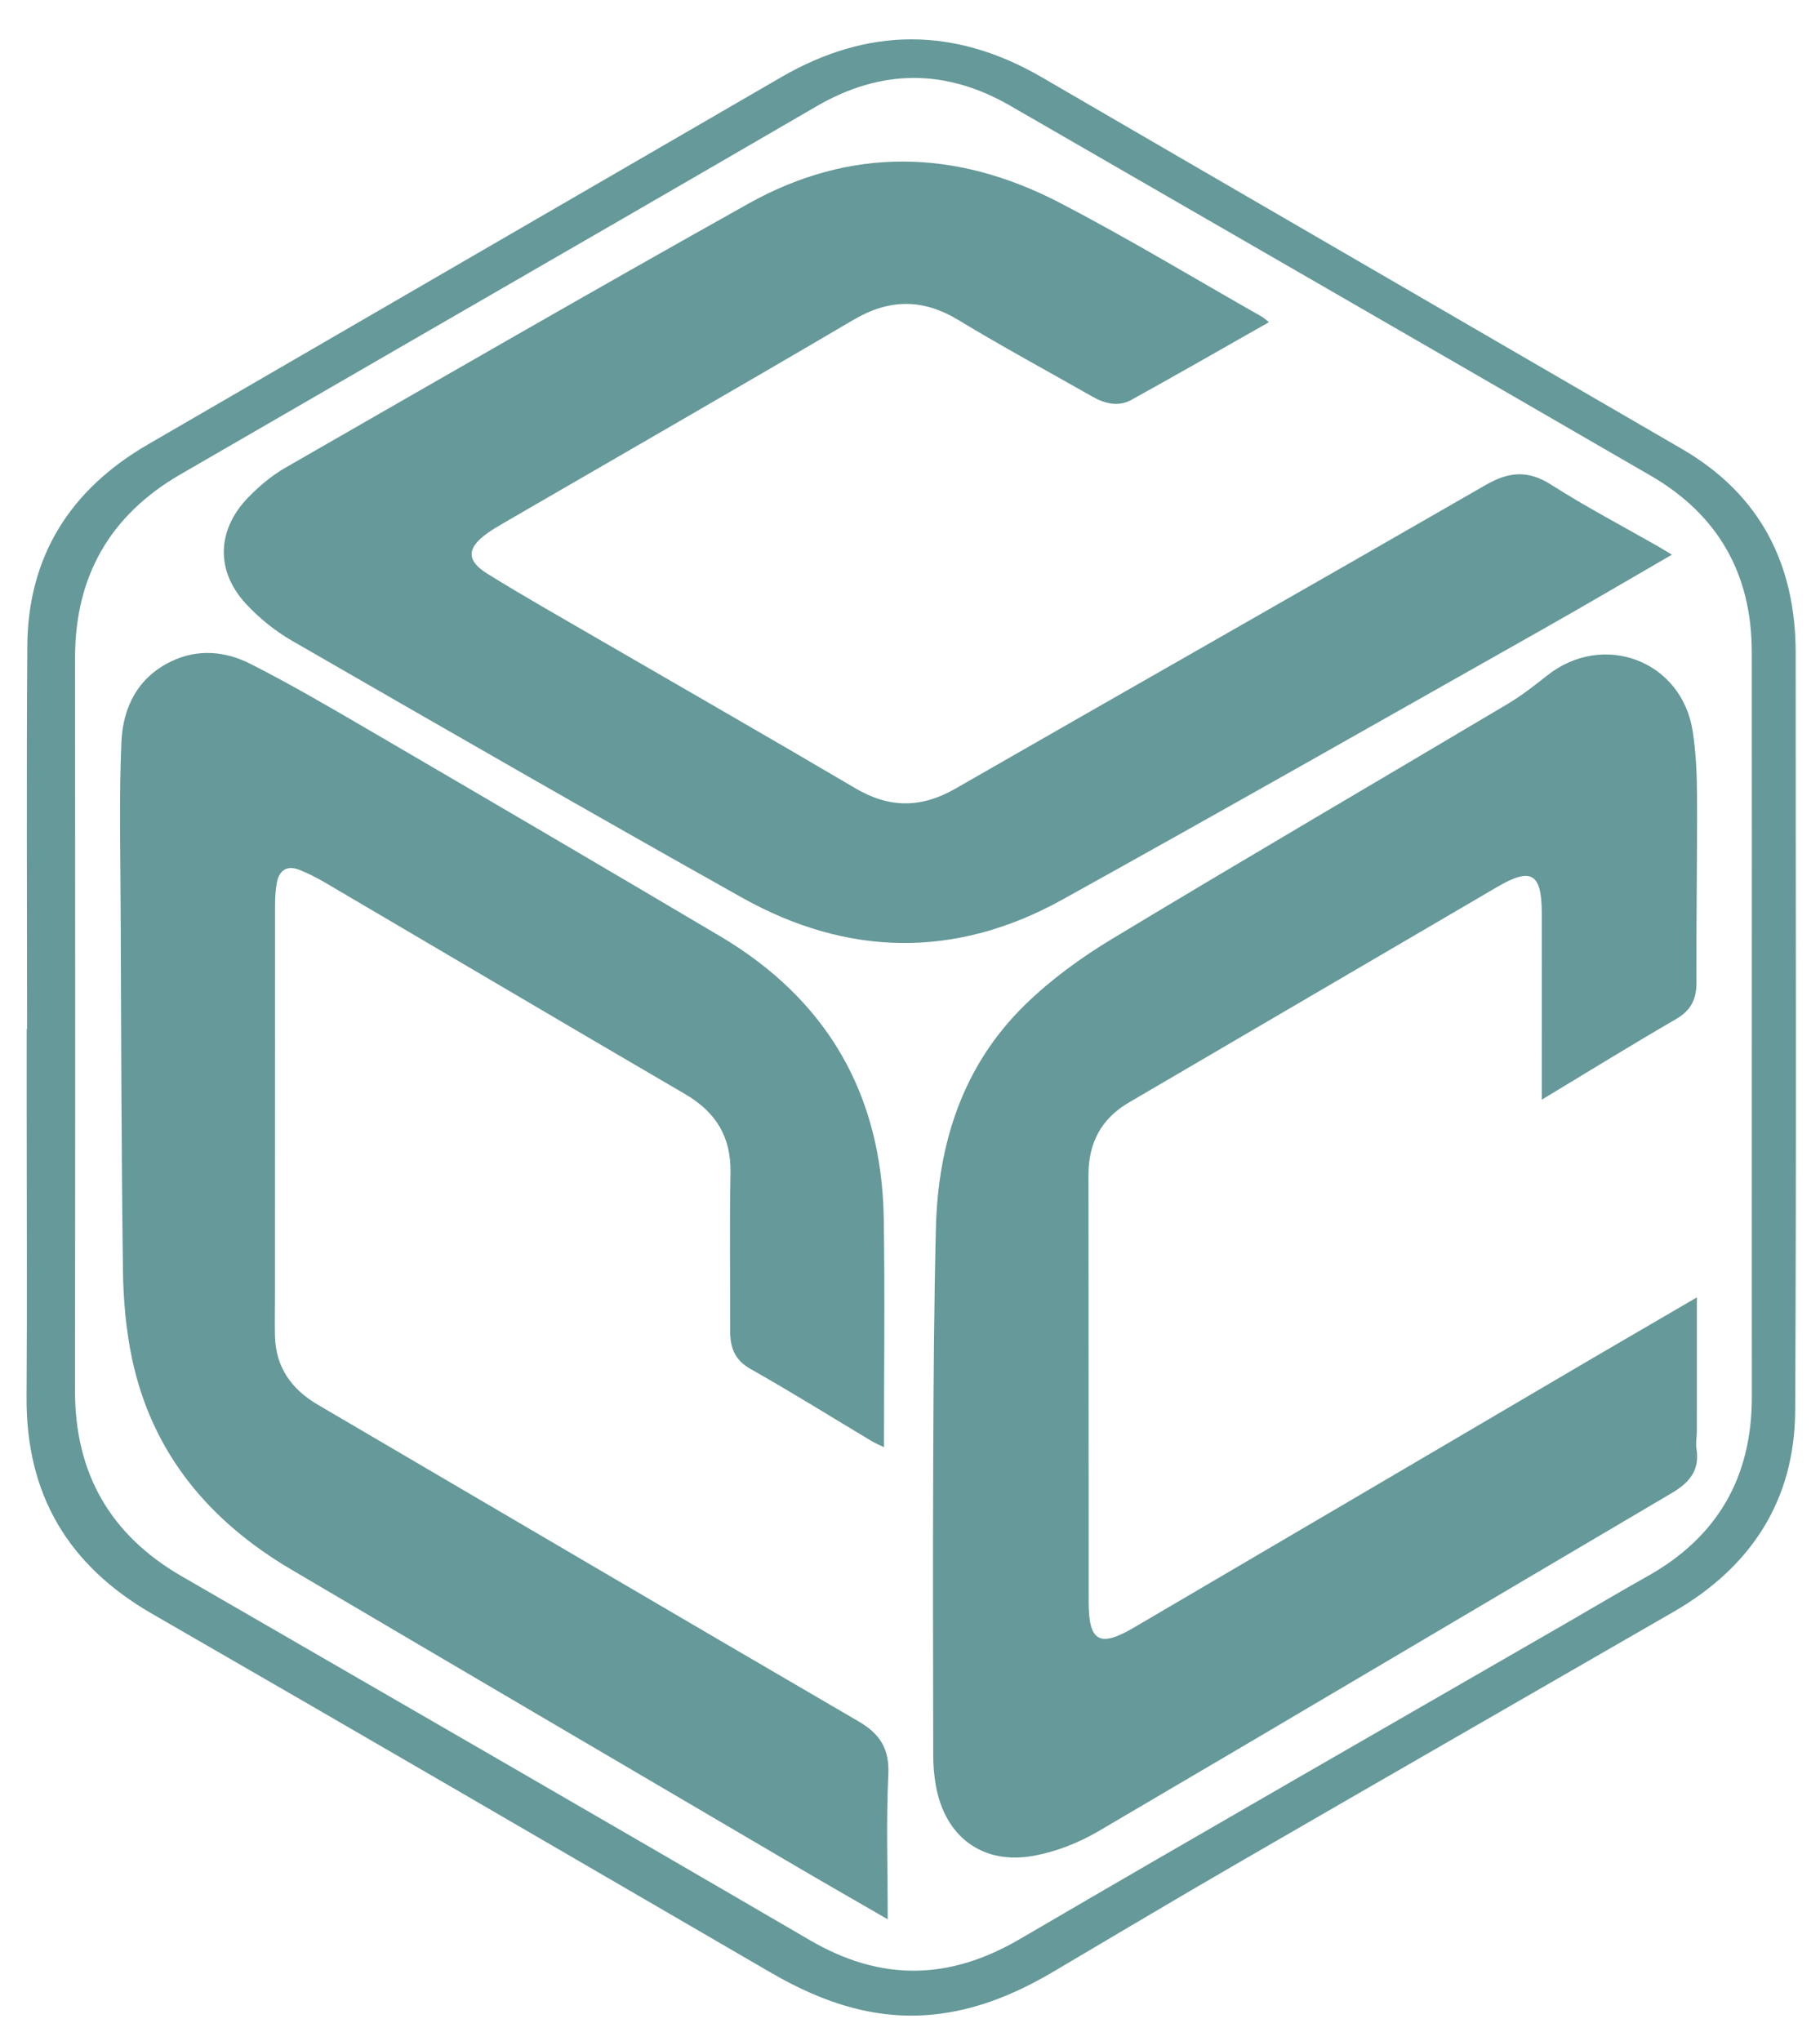 <?xml version="1.0" encoding="utf-8"?>
<!-- Generator: Adobe Illustrator 28.3.0, SVG Export Plug-In . SVG Version: 6.00 Build 0)  -->
<svg version="1.1" id="Layer_1" xmlns="http://www.w3.org/2000/svg" xmlns:xlink="http://www.w3.org/1999/xlink" x="0px" y="0px"
	 viewBox="0 0 601.04 673.83" style="enable-background:new 0 0 601.04 673.83;" xml:space="preserve">
<style type="text/css">
	.st0{fill:#669999;}
</style>
<g>
	<g>
		<path class="st0" d="M8.94,339.74c0-42.16-0.23-84.32,0.08-126.48c0.22-29.76,14.32-51.7,39.79-66.49
			C118.5,106.31,188.26,65.94,257.96,25.5c28.77-16.69,57.39-16.68,86.19,0.07C414.53,66.51,485,107.3,555.4,148.21
			c25.89,15.04,37.63,38.04,37.61,67.59c-0.03,83.33,0.27,166.66-0.17,249.99c-0.16,29.59-14.56,51.62-40.11,66.36
			c-47.74,27.54-95.52,54.98-143.22,82.58c-20.61,11.92-41.06,24.11-61.56,36.22c-11.57,6.83-23.69,12.06-37.14,13.89
			c-20.49,2.78-38.77-3.38-56.17-13.48c-68.1-39.55-136.13-79.21-204.37-118.5c-27.85-16.03-41.72-39.51-41.5-71.64
			c0.21-31.33,0.04-62.66,0.04-94c0-9.16,0-18.32,0-27.49C8.85,339.74,8.9,339.74,8.94,339.74z M578.52,339.22
			c0-41.34,0.02-82.67-0.01-124.01c-0.02-25.71-11.15-45.26-33.32-58.11c-70.46-40.83-141.03-81.46-211.55-122.18
			c-21.36-12.33-42.66-12.21-63.96,0.16c-21.74,12.63-43.49,25.25-65.26,37.83c-48.29,27.92-96.62,55.79-144.89,83.75
			c-23.2,13.44-34.75,33.61-34.74,60.48c0.04,80.67,0.08,161.35-0.02,242.02c-0.03,27.29,11.62,47.62,35.18,61.25
			c69.19,40.02,138.45,79.91,207.49,120.18c23.45,13.68,45.93,13.33,69.31-0.33c60.38-35.29,121.08-70.04,181.65-105
			c8.51-4.91,16.95-9.95,25.52-14.74c23.23-12.97,34.64-32.74,34.61-59.29C578.49,420.56,578.52,379.89,578.52,339.22z"/>
		<path class="st0" d="M560.38,428.36c0,15.78,0.01,30.07-0.01,44.37c0,1.83-0.44,3.71-0.14,5.48c1.22,7.21-2.29,11.32-8.23,14.81
			c-63.14,37.18-126.13,74.61-189.34,111.66c-6.47,3.79-13.91,6.71-21.27,8.05c-16.91,3.09-29.33-6.27-32.34-23.21
			c-0.58-3.26-0.85-6.62-0.86-9.93c-0.06-32.84-0.14-65.67,0-98.51c0.11-25.16,0.26-50.33,0.88-75.48
			c0.69-28.11,8.87-53.69,29.34-73.74c8.59-8.41,18.62-15.7,28.94-21.92c43.35-26.15,87.07-51.68,130.59-77.55
			c4.56-2.71,8.79-6.02,12.95-9.32c18.56-14.74,44.53-4.96,48.11,18.39c1.08,7.04,1.4,14.25,1.43,21.39
			c0.09,20.49-0.28,40.99-0.19,61.48c0.03,5.6-1.8,9.28-6.77,12.16c-14.53,8.42-28.83,17.26-44.31,26.59c0-2.7,0-4.4,0-6.1
			c0-18.5,0.03-37,0-55.51c-0.03-13.16-3.45-15.21-14.71-8.63c-40.55,23.69-81.05,47.46-121.6,71.15
			c-9.23,5.39-13.41,13.43-13.39,23.99c0.06,47.01,0.03,94.01,0.07,141.02c0.01,12.99,3.55,15.06,14.86,8.43
			c50.58-29.64,101.1-59.36,151.65-89.05C537.06,441.93,548.12,435.51,560.38,428.36z"/>
		<path class="st0" d="M293.16,633.7c-10.49-6.06-19.98-11.48-29.41-17.01c-55.86-32.8-111.74-65.56-167.55-98.46
			c-27.05-15.94-45.96-38.34-52.59-69.61c-2.02-9.54-2.88-19.47-3.01-29.24C40.08,379.4,40,339.4,39.84,299.4
			c-0.07-18.15-0.54-36.32,0.26-54.44c0.5-11.43,5.4-21.33,16.55-26.64c8.78-4.18,17.84-3.3,26.06,0.88
			c13.05,6.62,25.73,14.01,38.37,21.39c38.97,22.75,77.93,45.54,116.75,68.54c35.27,20.9,53.34,52.12,54.02,93.07
			c0.41,24.99,0.08,49.99,0.08,75.63c-1.61-0.79-2.92-1.32-4.12-2.04c-13.29-7.95-26.43-16.17-39.92-23.77
			c-5.37-3.03-6.78-7.19-6.76-12.69c0.05-17.34-0.23-34.68,0.11-52c0.24-11.94-4.8-20.14-15-26.09
			c-39.7-23.16-79.26-46.57-118.9-69.84c-2.72-1.6-5.56-3.03-8.49-4.2c-3.93-1.57-6.58,0.01-7.39,4.08
			c-0.51,2.59-0.63,5.29-0.63,7.94c-0.03,42.67-0.02,85.34-0.02,128.01c0,4.66-0.12,9.32,0,13.97c0.27,10.28,5.46,17.51,14.13,22.59
			c59.48,34.86,118.91,69.81,178.49,104.51c7.14,4.16,10.35,9.03,9.93,17.64C292.62,601.39,293.16,616.91,293.16,633.7z"/>
		<path class="st0" d="M419.05,106.38c-15.55,8.81-30.41,17.35-45.41,25.64c-4.28,2.37-8.72,1.3-12.85-1.05
			c-14.76-8.4-29.71-16.47-44.23-25.27c-11.79-7.14-22.81-7.09-34.69-0.11c-38.32,22.52-76.87,44.67-115.33,66.97
			c-2.01,1.17-4.04,2.34-5.92,3.72c-6.45,4.73-6.61,8.85,0.25,13.1c12.02,7.46,24.35,14.42,36.59,21.53
			c28.37,16.46,56.84,32.75,85.09,49.4c11.19,6.6,21.73,6.53,32.95,0.09c58.34-33.49,116.86-66.69,175.15-100.28
			c7.67-4.42,14-4.95,21.66-0.05c11.35,7.26,23.33,13.52,35.04,20.21c1.41,0.81,2.8,1.67,4.79,2.86
			c-14.55,8.41-28.44,16.6-42.48,24.53c-52.92,29.88-105.74,59.94-158.89,89.4c-35.15,19.48-70.89,18.84-105.78-0.72
			c-49.67-27.84-99.02-56.25-148.37-84.68c-5.68-3.27-11.06-7.58-15.49-12.41c-9.96-10.85-9.52-24.27,0.77-34.94
			c3.66-3.79,7.87-7.32,12.43-9.94c50.82-29.18,101.59-58.47,152.73-87.09c33.89-18.97,68.69-18.09,102.75-0.42
			c22.74,11.8,44.7,25.11,67.01,37.75C417.37,104.96,417.84,105.44,419.05,106.38z"/>
	</g>
</g>
</svg>
